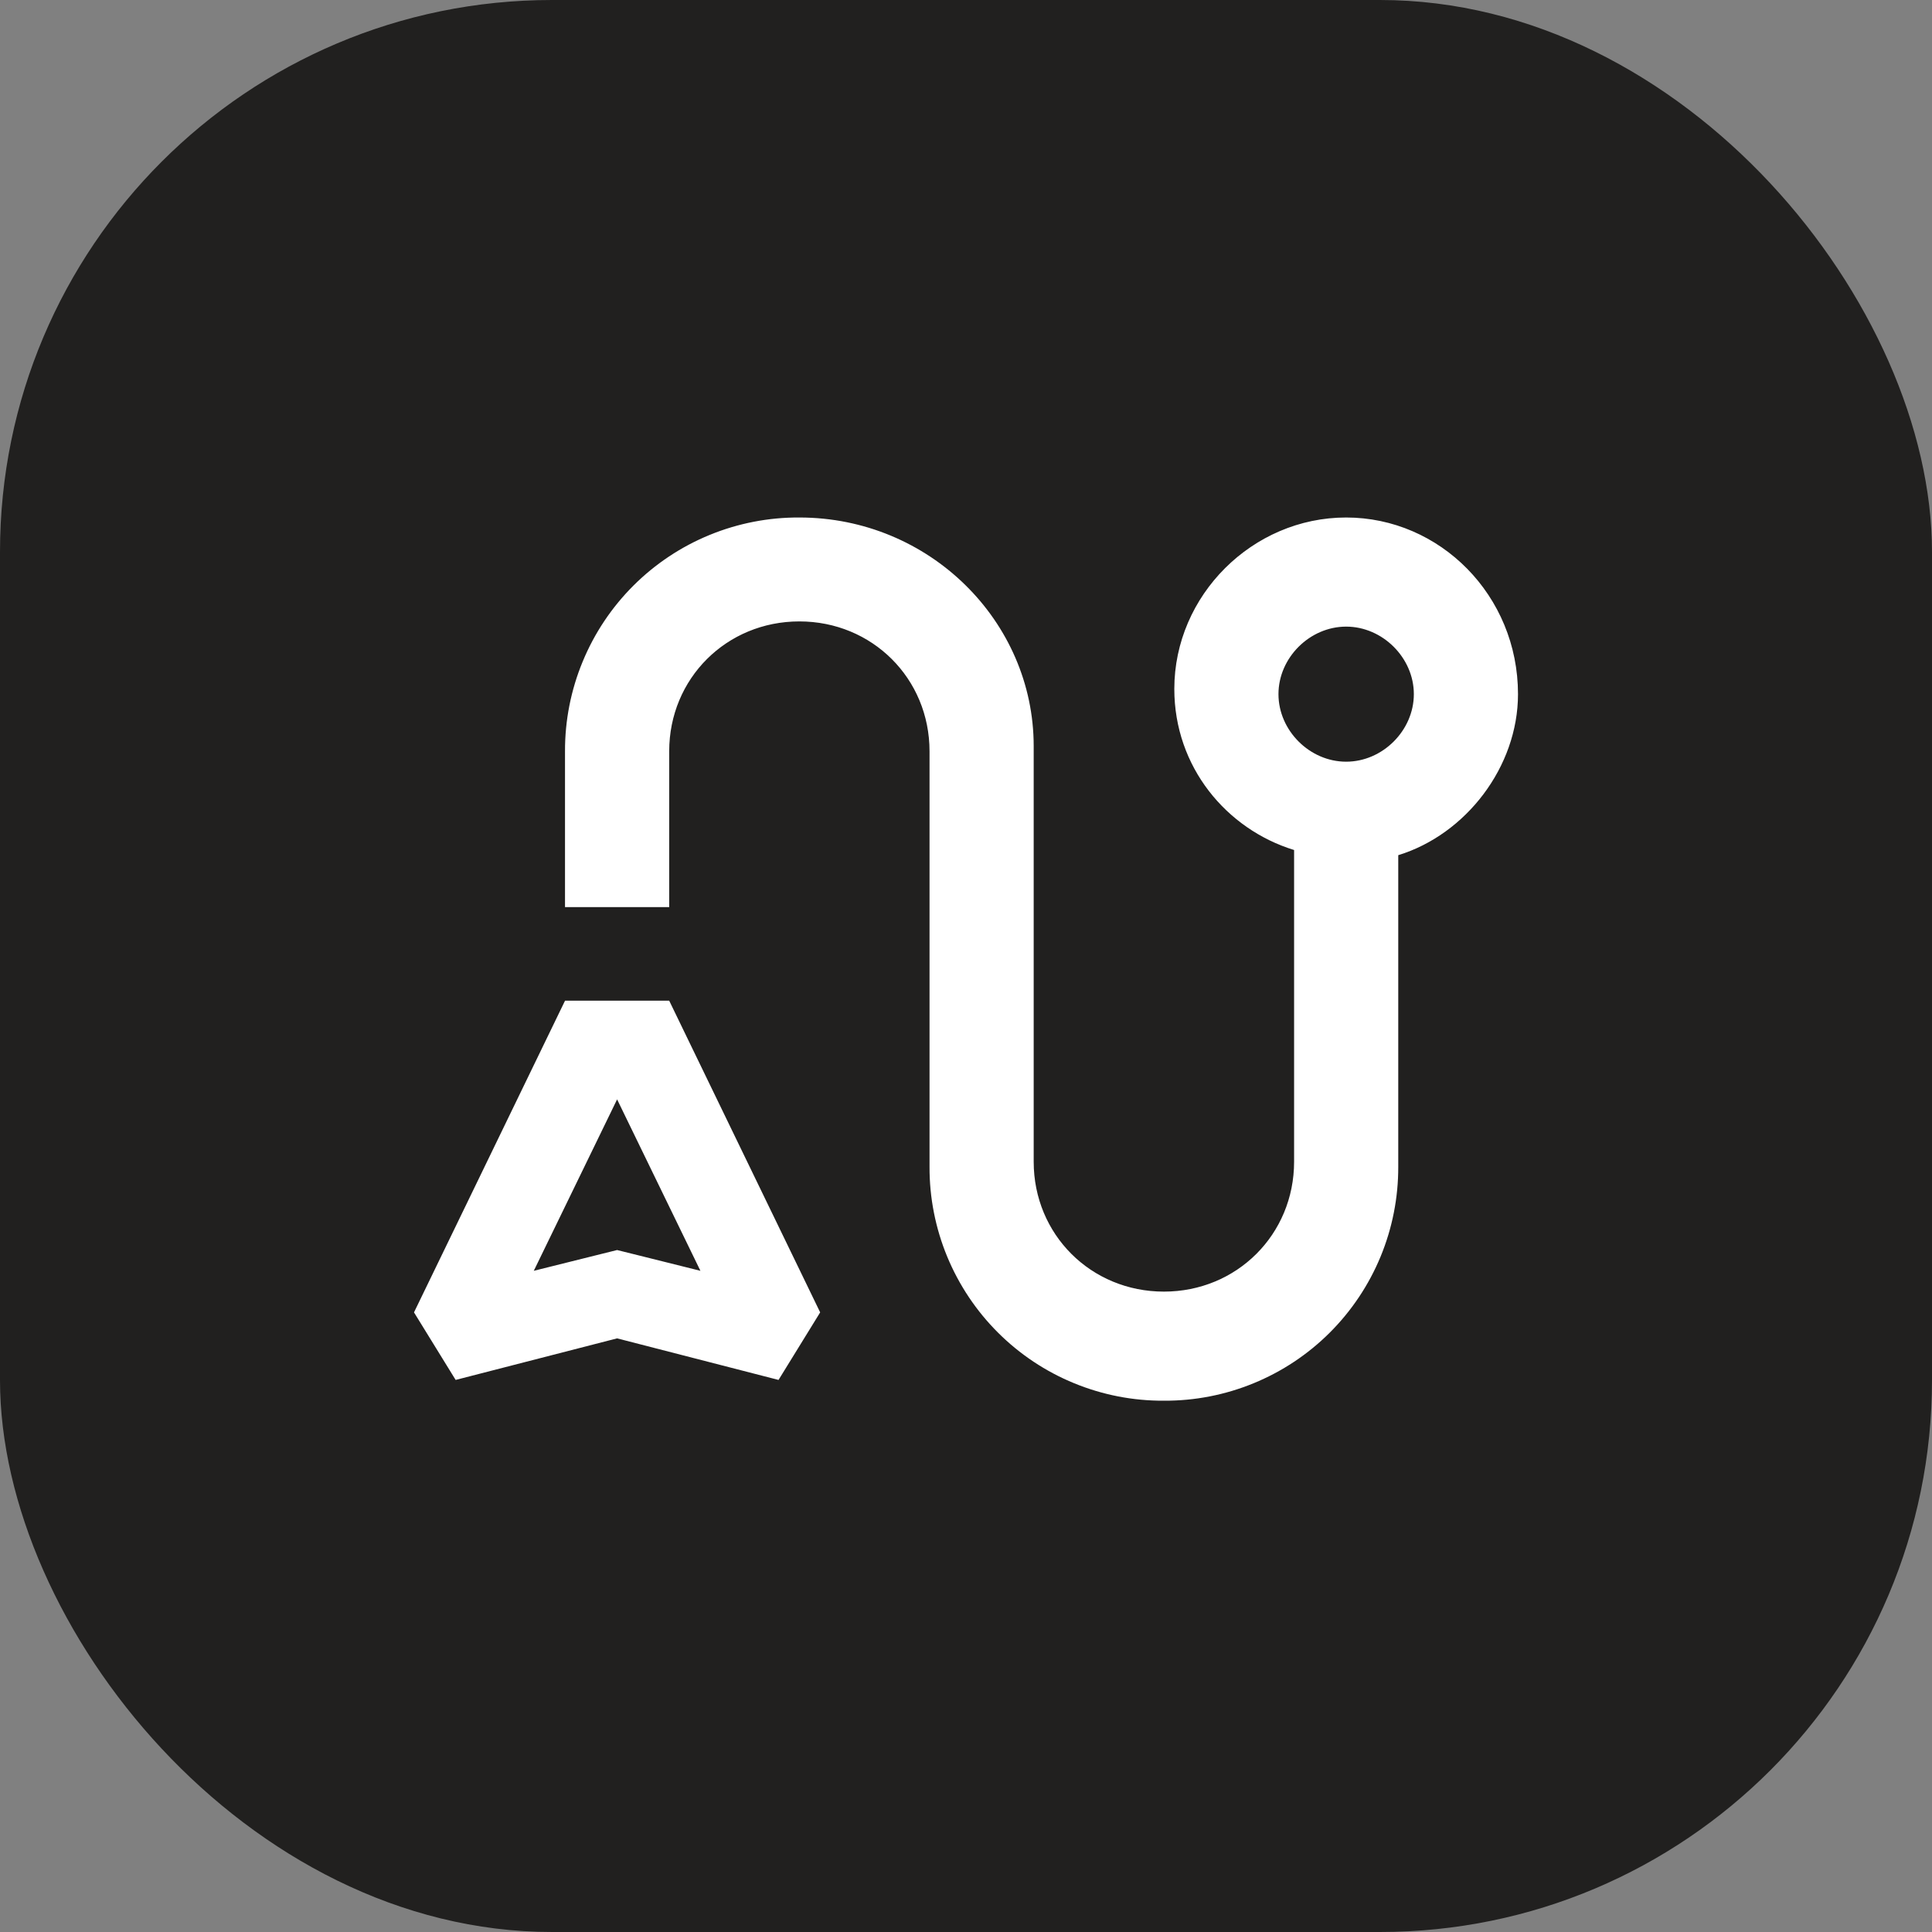 <svg width="56" height="56" viewBox="0 0 56 56" fill="none" xmlns="http://www.w3.org/2000/svg">
<rect x="0" y="0" width="56" height="56" fill="#808080" stroke="none"/>
<rect width="56" height="56" rx="16" fill="#21201F"/>
<path d="M39.019 15C36.302 15 34.038 17.258 34.038 19.969C34.038 22.227 35.547 24.035 37.51 24.638V33.673C37.51 35.781 35.849 37.438 33.736 37.438C31.622 37.438 29.962 35.781 29.962 33.673V21.626C29.962 18.012 26.943 15 23.17 15C22.278 14.995 21.394 15.167 20.568 15.506C19.743 15.844 18.993 16.343 18.361 16.973C17.73 17.603 17.229 18.352 16.889 19.177C16.548 20.001 16.374 20.885 16.377 21.777V26.293H19.397V21.777C19.397 19.668 21.057 18.012 23.17 18.012C25.283 18.012 26.943 19.668 26.943 21.777V33.823C26.94 34.715 27.114 35.599 27.455 36.424C27.796 37.248 28.296 37.997 28.928 38.627C29.559 39.257 30.309 39.756 31.135 40.094C31.96 40.433 32.844 40.605 33.736 40.6C34.628 40.605 35.512 40.433 36.337 40.094C37.163 39.755 37.913 39.257 38.544 38.627C39.175 37.997 39.676 37.248 40.017 36.423C40.357 35.599 40.531 34.715 40.529 33.823V24.788C42.49 24.186 44 22.228 44 20.12C44 17.258 41.736 15 39.019 15ZM39.019 22.078C37.962 22.078 37.057 21.174 37.057 20.12C37.057 19.066 37.962 18.163 39.019 18.163C40.075 18.163 40.981 19.066 40.981 20.12C40.981 21.174 40.076 22.078 39.019 22.078ZM16.378 29.005L12 38.04L13.207 39.998L17.887 38.793L22.566 39.998L23.773 38.04L19.397 29.005H16.378ZM18.491 36.383L17.887 36.233L17.284 36.383L15.472 36.835L17.887 31.866L20.302 36.835L18.491 36.383H18.491Z" fill="white"/>
</svg>
